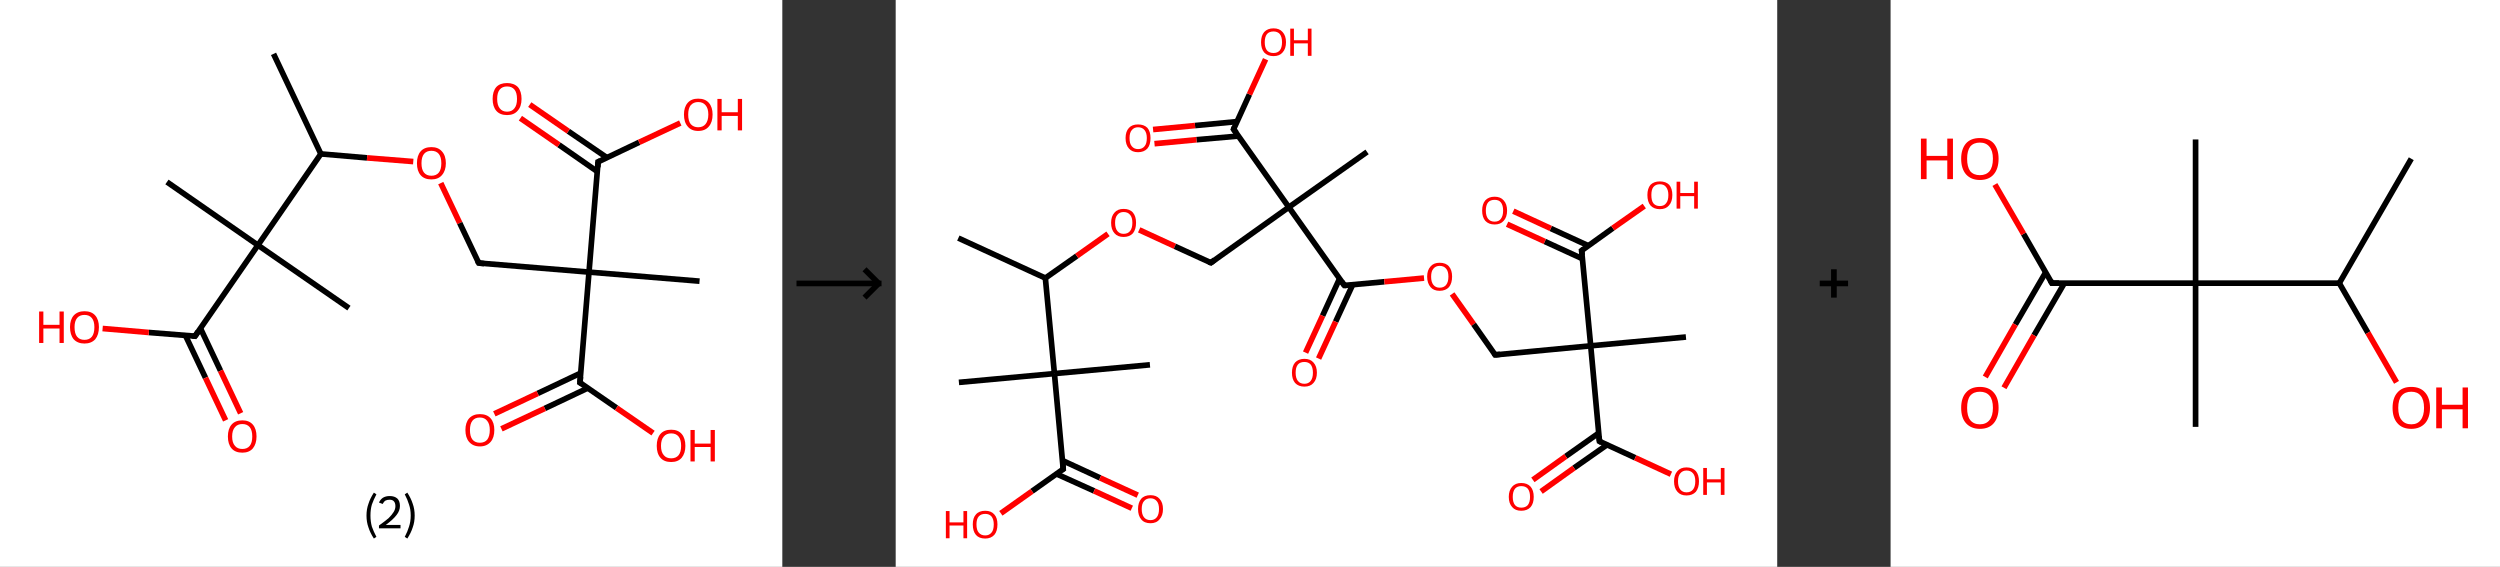 <?xml version='1.0' encoding='ASCII' standalone='yes'?>
<svg xmlns="http://www.w3.org/2000/svg" xmlns:xlink="http://www.w3.org/1999/xlink" version="1.1" width="882.0px" viewBox="0 0 882.0 200.0" height="200.0px">
  <rect x="0" y="0" width="882.0" height="200.0" fill="#333333" stroke="none"/>
  <g>
    <g transform="translate(0, 0) scale(1 1) "><!-- END OF HEADER -->
<rect style="opacity:1.0;fill:#FFFFFF;stroke:none" width="276.0" height="200.0" x="0.0" y="0.0"> </rect>
<path class="bond-0 atom-0 atom-1" d="M 96.5,19.0 L 113.2,54.3" style="fill:none;fill-rule:evenodd;stroke:#000000;stroke-width:2.0px;stroke-linecap:butt;stroke-linejoin:miter;stroke-opacity:1"/>
<path class="bond-1 atom-1 atom-2" d="M 113.2,54.3 L 129.5,55.7" style="fill:none;fill-rule:evenodd;stroke:#000000;stroke-width:2.0px;stroke-linecap:butt;stroke-linejoin:miter;stroke-opacity:1"/>
<path class="bond-1 atom-1 atom-2" d="M 129.5,55.7 L 145.8,57.0" style="fill:none;fill-rule:evenodd;stroke:#FF0000;stroke-width:2.0px;stroke-linecap:butt;stroke-linejoin:miter;stroke-opacity:1"/>
<path class="bond-2 atom-2 atom-3" d="M 155.5,64.6 L 162.2,78.7" style="fill:none;fill-rule:evenodd;stroke:#FF0000;stroke-width:2.0px;stroke-linecap:butt;stroke-linejoin:miter;stroke-opacity:1"/>
<path class="bond-2 atom-2 atom-3" d="M 162.2,78.7 L 168.9,92.8" style="fill:none;fill-rule:evenodd;stroke:#000000;stroke-width:2.0px;stroke-linecap:butt;stroke-linejoin:miter;stroke-opacity:1"/>
<path class="bond-3 atom-3 atom-4" d="M 168.9,92.8 L 207.8,96.0" style="fill:none;fill-rule:evenodd;stroke:#000000;stroke-width:2.0px;stroke-linecap:butt;stroke-linejoin:miter;stroke-opacity:1"/>
<path class="bond-4 atom-4 atom-5" d="M 207.8,96.0 L 246.8,99.2" style="fill:none;fill-rule:evenodd;stroke:#000000;stroke-width:2.0px;stroke-linecap:butt;stroke-linejoin:miter;stroke-opacity:1"/>
<path class="bond-5 atom-4 atom-6" d="M 207.8,96.0 L 211.0,57.1" style="fill:none;fill-rule:evenodd;stroke:#000000;stroke-width:2.0px;stroke-linecap:butt;stroke-linejoin:miter;stroke-opacity:1"/>
<path class="bond-6 atom-6 atom-7" d="M 214.1,55.6 L 200.5,46.3" style="fill:none;fill-rule:evenodd;stroke:#000000;stroke-width:2.0px;stroke-linecap:butt;stroke-linejoin:miter;stroke-opacity:1"/>
<path class="bond-6 atom-6 atom-7" d="M 200.5,46.3 L 186.9,36.9" style="fill:none;fill-rule:evenodd;stroke:#FF0000;stroke-width:2.0px;stroke-linecap:butt;stroke-linejoin:miter;stroke-opacity:1"/>
<path class="bond-6 atom-6 atom-7" d="M 210.7,60.5 L 197.2,51.1" style="fill:none;fill-rule:evenodd;stroke:#000000;stroke-width:2.0px;stroke-linecap:butt;stroke-linejoin:miter;stroke-opacity:1"/>
<path class="bond-6 atom-6 atom-7" d="M 197.2,51.1 L 183.6,41.7" style="fill:none;fill-rule:evenodd;stroke:#FF0000;stroke-width:2.0px;stroke-linecap:butt;stroke-linejoin:miter;stroke-opacity:1"/>
<path class="bond-7 atom-6 atom-8" d="M 211.0,57.1 L 225.5,50.2" style="fill:none;fill-rule:evenodd;stroke:#000000;stroke-width:2.0px;stroke-linecap:butt;stroke-linejoin:miter;stroke-opacity:1"/>
<path class="bond-7 atom-6 atom-8" d="M 225.5,50.2 L 240.0,43.4" style="fill:none;fill-rule:evenodd;stroke:#FF0000;stroke-width:2.0px;stroke-linecap:butt;stroke-linejoin:miter;stroke-opacity:1"/>
<path class="bond-8 atom-4 atom-9" d="M 207.8,96.0 L 204.6,135.0" style="fill:none;fill-rule:evenodd;stroke:#000000;stroke-width:2.0px;stroke-linecap:butt;stroke-linejoin:miter;stroke-opacity:1"/>
<path class="bond-9 atom-9 atom-10" d="M 204.9,131.6 L 189.7,138.8" style="fill:none;fill-rule:evenodd;stroke:#000000;stroke-width:2.0px;stroke-linecap:butt;stroke-linejoin:miter;stroke-opacity:1"/>
<path class="bond-9 atom-9 atom-10" d="M 189.7,138.8 L 174.4,146.0" style="fill:none;fill-rule:evenodd;stroke:#FF0000;stroke-width:2.0px;stroke-linecap:butt;stroke-linejoin:miter;stroke-opacity:1"/>
<path class="bond-9 atom-9 atom-10" d="M 207.4,136.9 L 192.2,144.1" style="fill:none;fill-rule:evenodd;stroke:#000000;stroke-width:2.0px;stroke-linecap:butt;stroke-linejoin:miter;stroke-opacity:1"/>
<path class="bond-9 atom-9 atom-10" d="M 192.2,144.1 L 176.9,151.3" style="fill:none;fill-rule:evenodd;stroke:#FF0000;stroke-width:2.0px;stroke-linecap:butt;stroke-linejoin:miter;stroke-opacity:1"/>
<path class="bond-10 atom-9 atom-11" d="M 204.6,135.0 L 217.5,143.9" style="fill:none;fill-rule:evenodd;stroke:#000000;stroke-width:2.0px;stroke-linecap:butt;stroke-linejoin:miter;stroke-opacity:1"/>
<path class="bond-10 atom-9 atom-11" d="M 217.5,143.9 L 230.4,152.8" style="fill:none;fill-rule:evenodd;stroke:#FF0000;stroke-width:2.0px;stroke-linecap:butt;stroke-linejoin:miter;stroke-opacity:1"/>
<path class="bond-11 atom-1 atom-12" d="M 113.2,54.3 L 91.0,86.5" style="fill:none;fill-rule:evenodd;stroke:#000000;stroke-width:2.0px;stroke-linecap:butt;stroke-linejoin:miter;stroke-opacity:1"/>
<path class="bond-12 atom-12 atom-13" d="M 91.0,86.5 L 58.9,64.2" style="fill:none;fill-rule:evenodd;stroke:#000000;stroke-width:2.0px;stroke-linecap:butt;stroke-linejoin:miter;stroke-opacity:1"/>
<path class="bond-13 atom-12 atom-14" d="M 91.0,86.5 L 123.1,108.7" style="fill:none;fill-rule:evenodd;stroke:#000000;stroke-width:2.0px;stroke-linecap:butt;stroke-linejoin:miter;stroke-opacity:1"/>
<path class="bond-14 atom-12 atom-15" d="M 91.0,86.5 L 68.8,118.6" style="fill:none;fill-rule:evenodd;stroke:#000000;stroke-width:2.0px;stroke-linecap:butt;stroke-linejoin:miter;stroke-opacity:1"/>
<path class="bond-15 atom-15 atom-16" d="M 65.4,118.3 L 72.5,133.3" style="fill:none;fill-rule:evenodd;stroke:#000000;stroke-width:2.0px;stroke-linecap:butt;stroke-linejoin:miter;stroke-opacity:1"/>
<path class="bond-15 atom-15 atom-16" d="M 72.5,133.3 L 79.6,148.3" style="fill:none;fill-rule:evenodd;stroke:#FF0000;stroke-width:2.0px;stroke-linecap:butt;stroke-linejoin:miter;stroke-opacity:1"/>
<path class="bond-15 atom-15 atom-16" d="M 70.7,115.8 L 77.8,130.8" style="fill:none;fill-rule:evenodd;stroke:#000000;stroke-width:2.0px;stroke-linecap:butt;stroke-linejoin:miter;stroke-opacity:1"/>
<path class="bond-15 atom-15 atom-16" d="M 77.8,130.8 L 84.9,145.8" style="fill:none;fill-rule:evenodd;stroke:#FF0000;stroke-width:2.0px;stroke-linecap:butt;stroke-linejoin:miter;stroke-opacity:1"/>
<path class="bond-16 atom-15 atom-17" d="M 68.8,118.6 L 52.5,117.3" style="fill:none;fill-rule:evenodd;stroke:#000000;stroke-width:2.0px;stroke-linecap:butt;stroke-linejoin:miter;stroke-opacity:1"/>
<path class="bond-16 atom-15 atom-17" d="M 52.5,117.3 L 36.2,115.9" style="fill:none;fill-rule:evenodd;stroke:#FF0000;stroke-width:2.0px;stroke-linecap:butt;stroke-linejoin:miter;stroke-opacity:1"/>
<path d="M 168.5,92.1 L 168.9,92.8 L 170.8,93.0" style="fill:none;stroke:#000000;stroke-width:2.0px;stroke-linecap:butt;stroke-linejoin:miter;stroke-opacity:1;"/>
<path d="M 210.9,59.0 L 211.0,57.1 L 211.7,56.8" style="fill:none;stroke:#000000;stroke-width:2.0px;stroke-linecap:butt;stroke-linejoin:miter;stroke-opacity:1;"/>
<path d="M 204.8,133.0 L 204.6,135.0 L 205.3,135.4" style="fill:none;stroke:#000000;stroke-width:2.0px;stroke-linecap:butt;stroke-linejoin:miter;stroke-opacity:1;"/>
<path d="M 69.9,117.0 L 68.8,118.6 L 67.9,118.5" style="fill:none;stroke:#000000;stroke-width:2.0px;stroke-linecap:butt;stroke-linejoin:miter;stroke-opacity:1;"/>
<path class="atom-2" d="M 147.1 57.6 Q 147.1 54.9, 148.4 53.4 Q 149.7 51.9, 152.2 51.9 Q 154.6 51.9, 155.9 53.4 Q 157.3 54.9, 157.3 57.6 Q 157.3 60.2, 155.9 61.8 Q 154.6 63.3, 152.2 63.3 Q 149.7 63.3, 148.4 61.8 Q 147.1 60.3, 147.1 57.6 M 152.2 62.0 Q 153.9 62.0, 154.8 60.9 Q 155.7 59.8, 155.7 57.6 Q 155.7 55.4, 154.8 54.3 Q 153.9 53.2, 152.2 53.2 Q 150.5 53.2, 149.6 54.3 Q 148.7 55.4, 148.7 57.6 Q 148.7 59.8, 149.6 60.9 Q 150.5 62.0, 152.2 62.0 " fill="#FF0000"/>
<path class="atom-7" d="M 173.8 34.9 Q 173.8 32.2, 175.1 30.7 Q 176.4 29.3, 178.9 29.3 Q 181.3 29.3, 182.7 30.7 Q 184.0 32.2, 184.0 34.9 Q 184.0 37.6, 182.6 39.1 Q 181.3 40.6, 178.9 40.6 Q 176.4 40.6, 175.1 39.1 Q 173.8 37.6, 173.8 34.9 M 178.9 39.4 Q 180.6 39.4, 181.5 38.2 Q 182.4 37.1, 182.4 34.9 Q 182.4 32.7, 181.5 31.6 Q 180.6 30.5, 178.9 30.5 Q 177.2 30.5, 176.3 31.6 Q 175.4 32.7, 175.4 34.9 Q 175.4 37.1, 176.3 38.2 Q 177.2 39.4, 178.9 39.4 " fill="#FF0000"/>
<path class="atom-8" d="M 241.3 40.4 Q 241.3 37.8, 242.6 36.3 Q 243.9 34.8, 246.3 34.8 Q 248.8 34.8, 250.1 36.3 Q 251.4 37.8, 251.4 40.4 Q 251.4 43.1, 250.1 44.6 Q 248.8 46.2, 246.3 46.2 Q 243.9 46.2, 242.6 44.6 Q 241.3 43.1, 241.3 40.4 M 246.3 44.9 Q 248.0 44.9, 248.9 43.8 Q 249.9 42.6, 249.9 40.4 Q 249.9 38.2, 248.9 37.1 Q 248.0 36.0, 246.3 36.0 Q 244.7 36.0, 243.7 37.1 Q 242.8 38.2, 242.8 40.4 Q 242.8 42.7, 243.7 43.8 Q 244.7 44.9, 246.3 44.9 " fill="#FF0000"/>
<path class="atom-8" d="M 253.1 34.9 L 254.6 34.9 L 254.6 39.6 L 260.3 39.6 L 260.3 34.9 L 261.8 34.9 L 261.8 46.0 L 260.3 46.0 L 260.3 40.9 L 254.6 40.9 L 254.6 46.0 L 253.1 46.0 L 253.1 34.9 " fill="#FF0000"/>
<path class="atom-10" d="M 164.2 151.7 Q 164.2 149.1, 165.5 147.6 Q 166.9 146.1, 169.3 146.1 Q 171.8 146.1, 173.1 147.6 Q 174.4 149.1, 174.4 151.7 Q 174.4 154.4, 173.1 155.9 Q 171.7 157.5, 169.3 157.5 Q 166.9 157.5, 165.5 155.9 Q 164.2 154.4, 164.2 151.7 M 169.3 156.2 Q 171.0 156.2, 171.9 155.1 Q 172.8 153.9, 172.8 151.7 Q 172.8 149.6, 171.9 148.5 Q 171.0 147.3, 169.3 147.3 Q 167.6 147.3, 166.7 148.4 Q 165.8 149.5, 165.8 151.7 Q 165.8 154.0, 166.7 155.1 Q 167.6 156.2, 169.3 156.2 " fill="#FF0000"/>
<path class="atom-11" d="M 231.7 157.3 Q 231.7 154.6, 233.0 153.1 Q 234.3 151.6, 236.8 151.6 Q 239.2 151.6, 240.5 153.1 Q 241.8 154.6, 241.8 157.3 Q 241.8 159.9, 240.5 161.5 Q 239.2 163.0, 236.8 163.0 Q 234.3 163.0, 233.0 161.5 Q 231.7 160.0, 231.7 157.3 M 236.8 161.7 Q 238.5 161.7, 239.4 160.6 Q 240.3 159.5, 240.3 157.3 Q 240.3 155.1, 239.4 154.0 Q 238.5 152.9, 236.8 152.9 Q 235.1 152.9, 234.2 154.0 Q 233.2 155.1, 233.2 157.3 Q 233.2 159.5, 234.2 160.6 Q 235.1 161.7, 236.8 161.7 " fill="#FF0000"/>
<path class="atom-11" d="M 243.6 151.7 L 245.1 151.7 L 245.1 156.5 L 250.7 156.5 L 250.7 151.7 L 252.2 151.7 L 252.2 162.8 L 250.7 162.8 L 250.7 157.7 L 245.1 157.7 L 245.1 162.8 L 243.6 162.8 L 243.6 151.7 " fill="#FF0000"/>
<path class="atom-16" d="M 80.4 154.0 Q 80.4 151.3, 81.7 149.8 Q 83.0 148.3, 85.5 148.3 Q 87.9 148.3, 89.2 149.8 Q 90.5 151.3, 90.5 154.0 Q 90.5 156.6, 89.2 158.2 Q 87.9 159.7, 85.5 159.7 Q 83.0 159.7, 81.7 158.2 Q 80.4 156.7, 80.4 154.0 M 85.5 158.4 Q 87.2 158.4, 88.1 157.3 Q 89.0 156.2, 89.0 154.0 Q 89.0 151.8, 88.1 150.7 Q 87.2 149.6, 85.5 149.6 Q 83.8 149.6, 82.9 150.7 Q 81.9 151.8, 81.9 154.0 Q 81.9 156.2, 82.9 157.3 Q 83.8 158.4, 85.5 158.4 " fill="#FF0000"/>
<path class="atom-17" d="M 13.8 109.9 L 15.3 109.9 L 15.3 114.6 L 21.0 114.6 L 21.0 109.9 L 22.5 109.9 L 22.5 121.0 L 21.0 121.0 L 21.0 115.9 L 15.3 115.9 L 15.3 121.0 L 13.8 121.0 L 13.8 109.9 " fill="#FF0000"/>
<path class="atom-17" d="M 24.7 115.4 Q 24.7 112.8, 26.0 111.3 Q 27.4 109.8, 29.8 109.8 Q 32.3 109.8, 33.6 111.3 Q 34.9 112.8, 34.9 115.4 Q 34.9 118.1, 33.6 119.7 Q 32.2 121.2, 29.8 121.2 Q 27.4 121.2, 26.0 119.7 Q 24.7 118.1, 24.7 115.4 M 29.8 119.9 Q 31.5 119.9, 32.4 118.8 Q 33.3 117.7, 33.3 115.4 Q 33.3 113.3, 32.4 112.2 Q 31.5 111.1, 29.8 111.1 Q 28.1 111.1, 27.2 112.2 Q 26.3 113.3, 26.3 115.4 Q 26.3 117.7, 27.2 118.8 Q 28.1 119.9, 29.8 119.9 " fill="#FF0000"/>
<path class="legend" d="M 129.3 181.9 Q 129.3 179.6, 130.0 177.7 Q 130.6 175.8, 131.9 173.8 L 132.8 174.4 Q 131.8 176.3, 131.2 178.0 Q 130.7 179.7, 130.7 181.9 Q 130.7 184.0, 131.2 185.8 Q 131.8 187.5, 132.8 189.4 L 131.9 190.0 Q 130.6 188.0, 130.0 186.1 Q 129.3 184.2, 129.3 181.9 " fill="#000000"/>
<path class="legend" d="M 133.7 177.3 Q 134.2 176.2, 135.1 175.6 Q 136.1 175.0, 137.5 175.0 Q 139.2 175.0, 140.2 175.9 Q 141.1 176.8, 141.1 178.5 Q 141.1 180.2, 139.9 181.7 Q 138.7 183.3, 136.1 185.2 L 141.3 185.2 L 141.3 186.4 L 133.7 186.4 L 133.7 185.4 Q 135.8 183.9, 137.1 182.8 Q 138.3 181.6, 138.9 180.6 Q 139.5 179.6, 139.5 178.6 Q 139.5 177.5, 139.0 176.9 Q 138.5 176.3, 137.5 176.3 Q 136.6 176.3, 136.0 176.6 Q 135.4 177.0, 135.0 177.8 L 133.7 177.3 " fill="#000000"/>
<path class="legend" d="M 146.3 181.9 Q 146.3 184.2, 145.6 186.1 Q 145.0 188.0, 143.7 190.0 L 142.8 189.4 Q 143.8 187.5, 144.3 185.8 Q 144.9 184.0, 144.9 181.9 Q 144.9 179.7, 144.3 178.0 Q 143.8 176.3, 142.8 174.4 L 143.7 173.8 Q 145.0 175.8, 145.6 177.7 Q 146.3 179.6, 146.3 181.9 " fill="#000000"/>
</g>
    <g transform="translate(276.0, 0) scale(1 1) "><line x1="5" y1="100" x2="35" y2="100" style="stroke:rgb(0,0,0);stroke-width:2"/>
  <line x1="34" y1="100" x2="29" y2="95" style="stroke:rgb(0,0,0);stroke-width:2"/>
  <line x1="34" y1="100" x2="29" y2="105" style="stroke:rgb(0,0,0);stroke-width:2"/>
</g>
    <g transform="translate(316.0, 0) scale(1 1) "><!-- END OF HEADER -->
<rect style="opacity:1.0;fill:#FFFFFF;stroke:none" width="311.0" height="200.0" x="0.0" y="0.0"> </rect>
<path class="bond-0 atom-0 atom-1" d="M 22.1,84.0 L 52.8,98.1" style="fill:none;fill-rule:evenodd;stroke:#000000;stroke-width:2.0px;stroke-linecap:butt;stroke-linejoin:miter;stroke-opacity:1"/>
<path class="bond-1 atom-1 atom-2" d="M 52.8,98.1 L 63.9,90.3" style="fill:none;fill-rule:evenodd;stroke:#000000;stroke-width:2.0px;stroke-linecap:butt;stroke-linejoin:miter;stroke-opacity:1"/>
<path class="bond-1 atom-1 atom-2" d="M 63.9,90.3 L 74.9,82.5" style="fill:none;fill-rule:evenodd;stroke:#FF0000;stroke-width:2.0px;stroke-linecap:butt;stroke-linejoin:miter;stroke-opacity:1"/>
<path class="bond-2 atom-2 atom-3" d="M 85.9,81.1 L 98.5,86.9" style="fill:none;fill-rule:evenodd;stroke:#FF0000;stroke-width:2.0px;stroke-linecap:butt;stroke-linejoin:miter;stroke-opacity:1"/>
<path class="bond-2 atom-2 atom-3" d="M 98.5,86.9 L 111.2,92.7" style="fill:none;fill-rule:evenodd;stroke:#000000;stroke-width:2.0px;stroke-linecap:butt;stroke-linejoin:miter;stroke-opacity:1"/>
<path class="bond-3 atom-3 atom-4" d="M 111.2,92.7 L 138.7,73.1" style="fill:none;fill-rule:evenodd;stroke:#000000;stroke-width:2.0px;stroke-linecap:butt;stroke-linejoin:miter;stroke-opacity:1"/>
<path class="bond-4 atom-4 atom-5" d="M 138.7,73.1 L 166.3,53.6" style="fill:none;fill-rule:evenodd;stroke:#000000;stroke-width:2.0px;stroke-linecap:butt;stroke-linejoin:miter;stroke-opacity:1"/>
<path class="bond-5 atom-4 atom-6" d="M 138.7,73.1 L 119.2,45.6" style="fill:none;fill-rule:evenodd;stroke:#000000;stroke-width:2.0px;stroke-linecap:butt;stroke-linejoin:miter;stroke-opacity:1"/>
<path class="bond-6 atom-6 atom-7" d="M 120.4,42.9 L 105.6,44.3" style="fill:none;fill-rule:evenodd;stroke:#000000;stroke-width:2.0px;stroke-linecap:butt;stroke-linejoin:miter;stroke-opacity:1"/>
<path class="bond-6 atom-6 atom-7" d="M 105.6,44.3 L 90.8,45.7" style="fill:none;fill-rule:evenodd;stroke:#FF0000;stroke-width:2.0px;stroke-linecap:butt;stroke-linejoin:miter;stroke-opacity:1"/>
<path class="bond-6 atom-6 atom-7" d="M 120.9,48.0 L 106.1,49.3" style="fill:none;fill-rule:evenodd;stroke:#000000;stroke-width:2.0px;stroke-linecap:butt;stroke-linejoin:miter;stroke-opacity:1"/>
<path class="bond-6 atom-6 atom-7" d="M 106.1,49.3 L 91.3,50.7" style="fill:none;fill-rule:evenodd;stroke:#FF0000;stroke-width:2.0px;stroke-linecap:butt;stroke-linejoin:miter;stroke-opacity:1"/>
<path class="bond-7 atom-6 atom-8" d="M 119.2,45.6 L 124.8,33.3" style="fill:none;fill-rule:evenodd;stroke:#000000;stroke-width:2.0px;stroke-linecap:butt;stroke-linejoin:miter;stroke-opacity:1"/>
<path class="bond-7 atom-6 atom-8" d="M 124.8,33.3 L 130.5,20.9" style="fill:none;fill-rule:evenodd;stroke:#FF0000;stroke-width:2.0px;stroke-linecap:butt;stroke-linejoin:miter;stroke-opacity:1"/>
<path class="bond-8 atom-4 atom-9" d="M 138.7,73.1 L 158.3,100.7" style="fill:none;fill-rule:evenodd;stroke:#000000;stroke-width:2.0px;stroke-linecap:butt;stroke-linejoin:miter;stroke-opacity:1"/>
<path class="bond-9 atom-9 atom-10" d="M 156.6,98.3 L 150.6,111.4" style="fill:none;fill-rule:evenodd;stroke:#000000;stroke-width:2.0px;stroke-linecap:butt;stroke-linejoin:miter;stroke-opacity:1"/>
<path class="bond-9 atom-9 atom-10" d="M 150.6,111.4 L 144.6,124.4" style="fill:none;fill-rule:evenodd;stroke:#FF0000;stroke-width:2.0px;stroke-linecap:butt;stroke-linejoin:miter;stroke-opacity:1"/>
<path class="bond-9 atom-9 atom-10" d="M 161.2,100.5 L 155.2,113.5" style="fill:none;fill-rule:evenodd;stroke:#000000;stroke-width:2.0px;stroke-linecap:butt;stroke-linejoin:miter;stroke-opacity:1"/>
<path class="bond-9 atom-9 atom-10" d="M 155.2,113.5 L 149.2,126.5" style="fill:none;fill-rule:evenodd;stroke:#FF0000;stroke-width:2.0px;stroke-linecap:butt;stroke-linejoin:miter;stroke-opacity:1"/>
<path class="bond-10 atom-9 atom-11" d="M 158.3,100.7 L 172.4,99.4" style="fill:none;fill-rule:evenodd;stroke:#000000;stroke-width:2.0px;stroke-linecap:butt;stroke-linejoin:miter;stroke-opacity:1"/>
<path class="bond-10 atom-9 atom-11" d="M 172.4,99.4 L 186.4,98.1" style="fill:none;fill-rule:evenodd;stroke:#FF0000;stroke-width:2.0px;stroke-linecap:butt;stroke-linejoin:miter;stroke-opacity:1"/>
<path class="bond-11 atom-11 atom-12" d="M 196.3,103.7 L 203.9,114.4" style="fill:none;fill-rule:evenodd;stroke:#FF0000;stroke-width:2.0px;stroke-linecap:butt;stroke-linejoin:miter;stroke-opacity:1"/>
<path class="bond-11 atom-11 atom-12" d="M 203.9,114.4 L 211.5,125.2" style="fill:none;fill-rule:evenodd;stroke:#000000;stroke-width:2.0px;stroke-linecap:butt;stroke-linejoin:miter;stroke-opacity:1"/>
<path class="bond-12 atom-12 atom-13" d="M 211.5,125.2 L 245.2,122.0" style="fill:none;fill-rule:evenodd;stroke:#000000;stroke-width:2.0px;stroke-linecap:butt;stroke-linejoin:miter;stroke-opacity:1"/>
<path class="bond-13 atom-13 atom-14" d="M 245.2,122.0 L 278.8,118.9" style="fill:none;fill-rule:evenodd;stroke:#000000;stroke-width:2.0px;stroke-linecap:butt;stroke-linejoin:miter;stroke-opacity:1"/>
<path class="bond-14 atom-13 atom-15" d="M 245.2,122.0 L 242.0,88.4" style="fill:none;fill-rule:evenodd;stroke:#000000;stroke-width:2.0px;stroke-linecap:butt;stroke-linejoin:miter;stroke-opacity:1"/>
<path class="bond-15 atom-15 atom-16" d="M 244.4,86.7 L 231.1,80.6" style="fill:none;fill-rule:evenodd;stroke:#000000;stroke-width:2.0px;stroke-linecap:butt;stroke-linejoin:miter;stroke-opacity:1"/>
<path class="bond-15 atom-15 atom-16" d="M 231.1,80.6 L 217.9,74.5" style="fill:none;fill-rule:evenodd;stroke:#FF0000;stroke-width:2.0px;stroke-linecap:butt;stroke-linejoin:miter;stroke-opacity:1"/>
<path class="bond-15 atom-15 atom-16" d="M 242.3,91.3 L 229.0,85.2" style="fill:none;fill-rule:evenodd;stroke:#000000;stroke-width:2.0px;stroke-linecap:butt;stroke-linejoin:miter;stroke-opacity:1"/>
<path class="bond-15 atom-15 atom-16" d="M 229.0,85.2 L 215.7,79.1" style="fill:none;fill-rule:evenodd;stroke:#FF0000;stroke-width:2.0px;stroke-linecap:butt;stroke-linejoin:miter;stroke-opacity:1"/>
<path class="bond-16 atom-15 atom-17" d="M 242.0,88.4 L 253.0,80.5" style="fill:none;fill-rule:evenodd;stroke:#000000;stroke-width:2.0px;stroke-linecap:butt;stroke-linejoin:miter;stroke-opacity:1"/>
<path class="bond-16 atom-15 atom-17" d="M 253.0,80.5 L 264.1,72.7" style="fill:none;fill-rule:evenodd;stroke:#FF0000;stroke-width:2.0px;stroke-linecap:butt;stroke-linejoin:miter;stroke-opacity:1"/>
<path class="bond-17 atom-13 atom-18" d="M 245.2,122.0 L 248.3,155.7" style="fill:none;fill-rule:evenodd;stroke:#000000;stroke-width:2.0px;stroke-linecap:butt;stroke-linejoin:miter;stroke-opacity:1"/>
<path class="bond-18 atom-18 atom-19" d="M 248.0,152.8 L 236.4,161.0" style="fill:none;fill-rule:evenodd;stroke:#000000;stroke-width:2.0px;stroke-linecap:butt;stroke-linejoin:miter;stroke-opacity:1"/>
<path class="bond-18 atom-18 atom-19" d="M 236.4,161.0 L 224.8,169.3" style="fill:none;fill-rule:evenodd;stroke:#FF0000;stroke-width:2.0px;stroke-linecap:butt;stroke-linejoin:miter;stroke-opacity:1"/>
<path class="bond-18 atom-18 atom-19" d="M 251.0,156.9 L 239.3,165.1" style="fill:none;fill-rule:evenodd;stroke:#000000;stroke-width:2.0px;stroke-linecap:butt;stroke-linejoin:miter;stroke-opacity:1"/>
<path class="bond-18 atom-18 atom-19" d="M 239.3,165.1 L 227.7,173.4" style="fill:none;fill-rule:evenodd;stroke:#FF0000;stroke-width:2.0px;stroke-linecap:butt;stroke-linejoin:miter;stroke-opacity:1"/>
<path class="bond-19 atom-18 atom-20" d="M 248.3,155.7 L 260.9,161.5" style="fill:none;fill-rule:evenodd;stroke:#000000;stroke-width:2.0px;stroke-linecap:butt;stroke-linejoin:miter;stroke-opacity:1"/>
<path class="bond-19 atom-18 atom-20" d="M 260.9,161.5 L 273.5,167.3" style="fill:none;fill-rule:evenodd;stroke:#FF0000;stroke-width:2.0px;stroke-linecap:butt;stroke-linejoin:miter;stroke-opacity:1"/>
<path class="bond-20 atom-1 atom-21" d="M 52.8,98.1 L 56.0,131.8" style="fill:none;fill-rule:evenodd;stroke:#000000;stroke-width:2.0px;stroke-linecap:butt;stroke-linejoin:miter;stroke-opacity:1"/>
<path class="bond-21 atom-21 atom-22" d="M 56.0,131.8 L 22.3,134.9" style="fill:none;fill-rule:evenodd;stroke:#000000;stroke-width:2.0px;stroke-linecap:butt;stroke-linejoin:miter;stroke-opacity:1"/>
<path class="bond-22 atom-21 atom-23" d="M 56.0,131.8 L 89.7,128.7" style="fill:none;fill-rule:evenodd;stroke:#000000;stroke-width:2.0px;stroke-linecap:butt;stroke-linejoin:miter;stroke-opacity:1"/>
<path class="bond-23 atom-21 atom-24" d="M 56.0,131.8 L 59.1,165.5" style="fill:none;fill-rule:evenodd;stroke:#000000;stroke-width:2.0px;stroke-linecap:butt;stroke-linejoin:miter;stroke-opacity:1"/>
<path class="bond-24 atom-24 atom-25" d="M 56.7,167.2 L 70.0,173.2" style="fill:none;fill-rule:evenodd;stroke:#000000;stroke-width:2.0px;stroke-linecap:butt;stroke-linejoin:miter;stroke-opacity:1"/>
<path class="bond-24 atom-24 atom-25" d="M 70.0,173.2 L 83.3,179.3" style="fill:none;fill-rule:evenodd;stroke:#FF0000;stroke-width:2.0px;stroke-linecap:butt;stroke-linejoin:miter;stroke-opacity:1"/>
<path class="bond-24 atom-24 atom-25" d="M 58.9,162.5 L 72.1,168.6" style="fill:none;fill-rule:evenodd;stroke:#000000;stroke-width:2.0px;stroke-linecap:butt;stroke-linejoin:miter;stroke-opacity:1"/>
<path class="bond-24 atom-24 atom-25" d="M 72.1,168.6 L 85.4,174.7" style="fill:none;fill-rule:evenodd;stroke:#FF0000;stroke-width:2.0px;stroke-linecap:butt;stroke-linejoin:miter;stroke-opacity:1"/>
<path class="bond-25 atom-24 atom-26" d="M 59.1,165.5 L 48.1,173.3" style="fill:none;fill-rule:evenodd;stroke:#000000;stroke-width:2.0px;stroke-linecap:butt;stroke-linejoin:miter;stroke-opacity:1"/>
<path class="bond-25 atom-24 atom-26" d="M 48.1,173.3 L 37.1,181.1" style="fill:none;fill-rule:evenodd;stroke:#FF0000;stroke-width:2.0px;stroke-linecap:butt;stroke-linejoin:miter;stroke-opacity:1"/>
<path d="M 110.5,92.4 L 111.2,92.7 L 112.5,91.7" style="fill:none;stroke:#000000;stroke-width:2.0px;stroke-linecap:butt;stroke-linejoin:miter;stroke-opacity:1;"/>
<path d="M 120.2,46.9 L 119.2,45.6 L 119.5,44.9" style="fill:none;stroke:#000000;stroke-width:2.0px;stroke-linecap:butt;stroke-linejoin:miter;stroke-opacity:1;"/>
<path d="M 157.3,99.3 L 158.3,100.7 L 159.0,100.7" style="fill:none;stroke:#000000;stroke-width:2.0px;stroke-linecap:butt;stroke-linejoin:miter;stroke-opacity:1;"/>
<path d="M 211.1,124.6 L 211.5,125.2 L 213.2,125.0" style="fill:none;stroke:#000000;stroke-width:2.0px;stroke-linecap:butt;stroke-linejoin:miter;stroke-opacity:1;"/>
<path d="M 242.2,90.0 L 242.0,88.4 L 242.6,88.0" style="fill:none;stroke:#000000;stroke-width:2.0px;stroke-linecap:butt;stroke-linejoin:miter;stroke-opacity:1;"/>
<path d="M 248.1,154.0 L 248.3,155.7 L 248.9,156.0" style="fill:none;stroke:#000000;stroke-width:2.0px;stroke-linecap:butt;stroke-linejoin:miter;stroke-opacity:1;"/>
<path d="M 59.0,163.8 L 59.1,165.5 L 58.6,165.8" style="fill:none;stroke:#000000;stroke-width:2.0px;stroke-linecap:butt;stroke-linejoin:miter;stroke-opacity:1;"/>
<path class="atom-2" d="M 76.0 78.6 Q 76.0 76.3, 77.2 75.0 Q 78.3 73.7, 80.4 73.7 Q 82.6 73.7, 83.7 75.0 Q 84.8 76.3, 84.8 78.6 Q 84.8 80.9, 83.7 82.3 Q 82.5 83.6, 80.4 83.6 Q 78.3 83.6, 77.2 82.3 Q 76.0 81.0, 76.0 78.6 M 80.4 82.5 Q 81.9 82.5, 82.7 81.5 Q 83.5 80.5, 83.5 78.6 Q 83.5 76.7, 82.7 75.8 Q 81.9 74.8, 80.4 74.8 Q 79.0 74.8, 78.2 75.8 Q 77.4 76.7, 77.4 78.6 Q 77.4 80.5, 78.2 81.5 Q 79.0 82.5, 80.4 82.5 " fill="#FF0000"/>
<path class="atom-7" d="M 81.1 48.7 Q 81.1 46.4, 82.3 45.1 Q 83.4 43.9, 85.5 43.9 Q 87.6 43.9, 88.8 45.1 Q 89.9 46.4, 89.9 48.7 Q 89.9 51.1, 88.8 52.4 Q 87.6 53.7, 85.5 53.7 Q 83.4 53.7, 82.3 52.4 Q 81.1 51.1, 81.1 48.7 M 85.5 52.6 Q 87.0 52.6, 87.8 51.6 Q 88.6 50.7, 88.6 48.7 Q 88.6 46.9, 87.8 45.9 Q 87.0 44.9, 85.5 44.9 Q 84.1 44.9, 83.3 45.9 Q 82.5 46.8, 82.5 48.7 Q 82.5 50.7, 83.3 51.6 Q 84.1 52.6, 85.5 52.6 " fill="#FF0000"/>
<path class="atom-8" d="M 128.9 14.9 Q 128.9 12.6, 130.0 11.3 Q 131.2 10.0, 133.3 10.0 Q 135.4 10.0, 136.5 11.3 Q 137.7 12.6, 137.7 14.9 Q 137.7 17.2, 136.5 18.5 Q 135.4 19.8, 133.3 19.8 Q 131.2 19.8, 130.0 18.5 Q 128.9 17.2, 128.9 14.9 M 133.3 18.7 Q 134.7 18.7, 135.5 17.8 Q 136.3 16.8, 136.3 14.9 Q 136.3 13.0, 135.5 12.0 Q 134.7 11.1, 133.3 11.1 Q 131.8 11.1, 131.0 12.0 Q 130.2 13.0, 130.2 14.9 Q 130.2 16.8, 131.0 17.8 Q 131.8 18.7, 133.3 18.7 " fill="#FF0000"/>
<path class="atom-8" d="M 139.2 10.1 L 140.5 10.1 L 140.5 14.2 L 145.4 14.2 L 145.4 10.1 L 146.7 10.1 L 146.7 19.7 L 145.4 19.7 L 145.4 15.3 L 140.5 15.3 L 140.5 19.7 L 139.2 19.7 L 139.2 10.1 " fill="#FF0000"/>
<path class="atom-10" d="M 139.8 131.5 Q 139.8 129.2, 140.9 127.9 Q 142.1 126.6, 144.2 126.6 Q 146.3 126.6, 147.4 127.9 Q 148.6 129.2, 148.6 131.5 Q 148.6 133.8, 147.4 135.1 Q 146.3 136.4, 144.2 136.4 Q 142.1 136.4, 140.9 135.1 Q 139.8 133.8, 139.8 131.5 M 144.2 135.4 Q 145.6 135.4, 146.4 134.4 Q 147.2 133.4, 147.2 131.5 Q 147.2 129.6, 146.4 128.6 Q 145.6 127.7, 144.2 127.7 Q 142.7 127.7, 141.9 128.6 Q 141.1 129.6, 141.1 131.5 Q 141.1 133.4, 141.9 134.4 Q 142.7 135.4, 144.2 135.4 " fill="#FF0000"/>
<path class="atom-11" d="M 187.5 97.6 Q 187.5 95.3, 188.7 94.0 Q 189.8 92.7, 191.9 92.7 Q 194.1 92.7, 195.2 94.0 Q 196.3 95.3, 196.3 97.6 Q 196.3 99.9, 195.2 101.3 Q 194.0 102.6, 191.9 102.6 Q 189.8 102.6, 188.7 101.3 Q 187.5 99.9, 187.5 97.6 M 191.9 101.5 Q 193.4 101.5, 194.2 100.5 Q 195.0 99.5, 195.0 97.6 Q 195.0 95.7, 194.2 94.8 Q 193.4 93.8, 191.9 93.8 Q 190.5 93.8, 189.7 94.8 Q 188.9 95.7, 188.9 97.6 Q 188.9 99.5, 189.7 100.5 Q 190.5 101.5, 191.9 101.5 " fill="#FF0000"/>
<path class="atom-16" d="M 206.9 74.3 Q 206.9 72.0, 208.0 70.7 Q 209.2 69.4, 211.3 69.4 Q 213.4 69.4, 214.5 70.7 Q 215.7 72.0, 215.7 74.3 Q 215.7 76.6, 214.5 77.9 Q 213.4 79.2, 211.3 79.2 Q 209.2 79.2, 208.0 77.9 Q 206.9 76.6, 206.9 74.3 M 211.3 78.2 Q 212.8 78.2, 213.5 77.2 Q 214.3 76.2, 214.3 74.3 Q 214.3 72.4, 213.5 71.4 Q 212.8 70.5, 211.3 70.5 Q 209.8 70.5, 209.0 71.4 Q 208.2 72.4, 208.2 74.3 Q 208.2 76.2, 209.0 77.2 Q 209.8 78.2, 211.3 78.2 " fill="#FF0000"/>
<path class="atom-17" d="M 265.2 68.8 Q 265.2 66.5, 266.3 65.2 Q 267.5 64.0, 269.6 64.0 Q 271.7 64.0, 272.9 65.2 Q 274.0 66.5, 274.0 68.8 Q 274.0 71.2, 272.8 72.5 Q 271.7 73.8, 269.6 73.8 Q 267.5 73.8, 266.3 72.5 Q 265.2 71.2, 265.2 68.8 M 269.6 72.7 Q 271.1 72.7, 271.8 71.7 Q 272.6 70.8, 272.6 68.8 Q 272.6 67.0, 271.8 66.0 Q 271.1 65.0, 269.6 65.0 Q 268.1 65.0, 267.3 66.0 Q 266.6 66.9, 266.6 68.8 Q 266.6 70.8, 267.3 71.7 Q 268.1 72.7, 269.6 72.7 " fill="#FF0000"/>
<path class="atom-17" d="M 275.5 64.1 L 276.8 64.1 L 276.8 68.1 L 281.7 68.1 L 281.7 64.1 L 283.0 64.1 L 283.0 73.6 L 281.7 73.6 L 281.7 69.2 L 276.8 69.2 L 276.8 73.6 L 275.5 73.6 L 275.5 64.1 " fill="#FF0000"/>
<path class="atom-19" d="M 216.3 175.3 Q 216.3 173.0, 217.5 171.7 Q 218.6 170.4, 220.7 170.4 Q 222.8 170.4, 224.0 171.7 Q 225.1 173.0, 225.1 175.3 Q 225.1 177.6, 224.0 178.9 Q 222.8 180.2, 220.7 180.2 Q 218.6 180.2, 217.5 178.9 Q 216.3 177.6, 216.3 175.3 M 220.7 179.1 Q 222.2 179.1, 223.0 178.2 Q 223.8 177.2, 223.8 175.3 Q 223.8 173.4, 223.0 172.4 Q 222.2 171.5, 220.7 171.5 Q 219.3 171.5, 218.5 172.4 Q 217.7 173.4, 217.7 175.3 Q 217.7 177.2, 218.5 178.2 Q 219.3 179.1, 220.7 179.1 " fill="#FF0000"/>
<path class="atom-20" d="M 274.6 169.8 Q 274.6 167.5, 275.8 166.2 Q 276.9 164.9, 279.0 164.9 Q 281.1 164.9, 282.3 166.2 Q 283.4 167.5, 283.4 169.8 Q 283.4 172.1, 282.3 173.5 Q 281.1 174.8, 279.0 174.8 Q 276.9 174.8, 275.8 173.5 Q 274.6 172.2, 274.6 169.8 M 279.0 173.7 Q 280.5 173.7, 281.3 172.7 Q 282.1 171.7, 282.1 169.8 Q 282.1 167.9, 281.3 167.0 Q 280.5 166.0, 279.0 166.0 Q 277.6 166.0, 276.8 167.0 Q 276.0 167.9, 276.0 169.8 Q 276.0 171.7, 276.8 172.7 Q 277.6 173.7, 279.0 173.7 " fill="#FF0000"/>
<path class="atom-20" d="M 284.9 165.1 L 286.2 165.1 L 286.2 169.1 L 291.1 169.1 L 291.1 165.1 L 292.4 165.1 L 292.4 174.6 L 291.1 174.6 L 291.1 170.2 L 286.2 170.2 L 286.2 174.6 L 284.9 174.6 L 284.9 165.1 " fill="#FF0000"/>
<path class="atom-25" d="M 85.5 179.6 Q 85.5 177.3, 86.6 176.0 Q 87.7 174.7, 89.9 174.7 Q 92.0 174.7, 93.1 176.0 Q 94.3 177.3, 94.3 179.6 Q 94.3 181.9, 93.1 183.2 Q 92.0 184.6, 89.9 184.6 Q 87.7 184.6, 86.6 183.2 Q 85.5 181.9, 85.5 179.6 M 89.9 183.5 Q 91.3 183.5, 92.1 182.5 Q 92.9 181.5, 92.9 179.6 Q 92.9 177.7, 92.1 176.8 Q 91.3 175.8, 89.9 175.8 Q 88.4 175.8, 87.6 176.8 Q 86.8 177.7, 86.8 179.6 Q 86.8 181.5, 87.6 182.5 Q 88.4 183.5, 89.9 183.5 " fill="#FF0000"/>
<path class="atom-26" d="M 17.7 180.3 L 19.0 180.3 L 19.0 184.3 L 23.9 184.3 L 23.9 180.3 L 25.2 180.3 L 25.2 189.9 L 23.9 189.9 L 23.9 185.4 L 19.0 185.4 L 19.0 189.9 L 17.7 189.9 L 17.7 180.3 " fill="#FF0000"/>
<path class="atom-26" d="M 27.2 185.0 Q 27.2 182.7, 28.3 181.5 Q 29.4 180.2, 31.6 180.2 Q 33.7 180.2, 34.8 181.5 Q 35.9 182.7, 35.9 185.0 Q 35.9 187.4, 34.8 188.7 Q 33.6 190.0, 31.6 190.0 Q 29.4 190.0, 28.3 188.7 Q 27.2 187.4, 27.2 185.0 M 31.6 188.9 Q 33.0 188.9, 33.8 187.9 Q 34.6 187.0, 34.6 185.0 Q 34.6 183.2, 33.8 182.2 Q 33.0 181.3, 31.6 181.3 Q 30.1 181.3, 29.3 182.2 Q 28.5 183.1, 28.5 185.0 Q 28.5 187.0, 29.3 187.9 Q 30.1 188.9, 31.6 188.9 " fill="#FF0000"/>
</g>
    <g transform="translate(627.0, 0) scale(1 1) "><line x1="15" y1="100" x2="25" y2="100" style="stroke:rgb(0,0,0);stroke-width:2"/>
  <line x1="20" y1="95" x2="20" y2="105" style="stroke:rgb(0,0,0);stroke-width:2"/>
</g>
    <g transform="translate(667.0, 0) scale(1 1) "><!-- END OF HEADER -->
<rect style="opacity:1.0;fill:#FFFFFF;stroke:none" width="215.0" height="200.0" x="0.0" y="0.0"> </rect>
<path class="bond-0 atom-0 atom-1" d="M 183.7,56.0 L 158.3,99.9" style="fill:none;fill-rule:evenodd;stroke:#000000;stroke-width:2.0px;stroke-linecap:butt;stroke-linejoin:miter;stroke-opacity:1"/>
<path class="bond-1 atom-1 atom-2" d="M 158.3,99.9 L 168.4,117.4" style="fill:none;fill-rule:evenodd;stroke:#000000;stroke-width:2.0px;stroke-linecap:butt;stroke-linejoin:miter;stroke-opacity:1"/>
<path class="bond-1 atom-1 atom-2" d="M 168.4,117.4 L 178.5,134.9" style="fill:none;fill-rule:evenodd;stroke:#FF0000;stroke-width:2.0px;stroke-linecap:butt;stroke-linejoin:miter;stroke-opacity:1"/>
<path class="bond-2 atom-1 atom-3" d="M 158.3,99.9 L 107.6,99.9" style="fill:none;fill-rule:evenodd;stroke:#000000;stroke-width:2.0px;stroke-linecap:butt;stroke-linejoin:miter;stroke-opacity:1"/>
<path class="bond-3 atom-3 atom-4" d="M 107.6,99.9 L 107.6,49.2" style="fill:none;fill-rule:evenodd;stroke:#000000;stroke-width:2.0px;stroke-linecap:butt;stroke-linejoin:miter;stroke-opacity:1"/>
<path class="bond-4 atom-3 atom-5" d="M 107.6,99.9 L 107.6,150.6" style="fill:none;fill-rule:evenodd;stroke:#000000;stroke-width:2.0px;stroke-linecap:butt;stroke-linejoin:miter;stroke-opacity:1"/>
<path class="bond-5 atom-3 atom-6" d="M 107.6,99.9 L 56.9,99.9" style="fill:none;fill-rule:evenodd;stroke:#000000;stroke-width:2.0px;stroke-linecap:butt;stroke-linejoin:miter;stroke-opacity:1"/>
<path class="bond-6 atom-6 atom-7" d="M 54.7,96.1 L 44.0,114.5" style="fill:none;fill-rule:evenodd;stroke:#000000;stroke-width:2.0px;stroke-linecap:butt;stroke-linejoin:miter;stroke-opacity:1"/>
<path class="bond-6 atom-6 atom-7" d="M 44.0,114.5 L 33.4,133.0" style="fill:none;fill-rule:evenodd;stroke:#FF0000;stroke-width:2.0px;stroke-linecap:butt;stroke-linejoin:miter;stroke-opacity:1"/>
<path class="bond-6 atom-6 atom-7" d="M 61.3,99.9 L 50.6,118.3" style="fill:none;fill-rule:evenodd;stroke:#000000;stroke-width:2.0px;stroke-linecap:butt;stroke-linejoin:miter;stroke-opacity:1"/>
<path class="bond-6 atom-6 atom-7" d="M 50.6,118.3 L 40.0,136.8" style="fill:none;fill-rule:evenodd;stroke:#FF0000;stroke-width:2.0px;stroke-linecap:butt;stroke-linejoin:miter;stroke-opacity:1"/>
<path class="bond-7 atom-6 atom-8" d="M 56.9,99.9 L 46.9,82.5" style="fill:none;fill-rule:evenodd;stroke:#000000;stroke-width:2.0px;stroke-linecap:butt;stroke-linejoin:miter;stroke-opacity:1"/>
<path class="bond-7 atom-6 atom-8" d="M 46.9,82.5 L 36.8,65.1" style="fill:none;fill-rule:evenodd;stroke:#FF0000;stroke-width:2.0px;stroke-linecap:butt;stroke-linejoin:miter;stroke-opacity:1"/>
<path d="M 59.4,99.9 L 56.9,99.9 L 56.4,99.0" style="fill:none;stroke:#000000;stroke-width:2.0px;stroke-linecap:butt;stroke-linejoin:miter;stroke-opacity:1;"/>
<path class="atom-2" d="M 177.1 143.9 Q 177.1 140.4, 178.8 138.5 Q 180.5 136.5, 183.7 136.5 Q 186.9 136.5, 188.6 138.5 Q 190.3 140.4, 190.3 143.9 Q 190.3 147.3, 188.6 149.3 Q 186.8 151.3, 183.7 151.3 Q 180.5 151.3, 178.8 149.3 Q 177.1 147.4, 177.1 143.9 M 183.7 149.7 Q 185.9 149.7, 187.0 148.2 Q 188.2 146.7, 188.2 143.9 Q 188.2 141.0, 187.0 139.6 Q 185.9 138.2, 183.7 138.2 Q 181.5 138.2, 180.3 139.6 Q 179.1 141.0, 179.1 143.9 Q 179.1 146.8, 180.3 148.2 Q 181.5 149.7, 183.7 149.7 " fill="#FF0000"/>
<path class="atom-2" d="M 192.5 136.7 L 194.5 136.7 L 194.5 142.8 L 201.8 142.8 L 201.8 136.7 L 203.7 136.7 L 203.7 151.1 L 201.8 151.1 L 201.8 144.4 L 194.5 144.4 L 194.5 151.1 L 192.5 151.1 L 192.5 136.7 " fill="#FF0000"/>
<path class="atom-7" d="M 24.9 143.9 Q 24.9 140.4, 26.6 138.5 Q 28.3 136.5, 31.5 136.5 Q 34.7 136.5, 36.4 138.5 Q 38.1 140.4, 38.1 143.9 Q 38.1 147.3, 36.4 149.3 Q 34.7 151.3, 31.5 151.3 Q 28.4 151.3, 26.6 149.3 Q 24.9 147.4, 24.9 143.9 M 31.5 149.7 Q 33.7 149.7, 34.9 148.2 Q 36.1 146.7, 36.1 143.9 Q 36.1 141.0, 34.9 139.6 Q 33.7 138.2, 31.5 138.2 Q 29.3 138.2, 28.1 139.6 Q 27.0 141.0, 27.0 143.9 Q 27.0 146.8, 28.1 148.2 Q 29.3 149.7, 31.5 149.7 " fill="#FF0000"/>
<path class="atom-8" d="M 10.7 48.9 L 12.7 48.9 L 12.7 55.0 L 20.0 55.0 L 20.0 48.9 L 22.0 48.9 L 22.0 63.2 L 20.0 63.2 L 20.0 56.6 L 12.7 56.6 L 12.7 63.2 L 10.7 63.2 L 10.7 48.9 " fill="#FF0000"/>
<path class="atom-8" d="M 24.9 56.0 Q 24.9 52.6, 26.6 50.6 Q 28.3 48.7, 31.5 48.7 Q 34.7 48.7, 36.4 50.6 Q 38.1 52.6, 38.1 56.0 Q 38.1 59.5, 36.4 61.5 Q 34.7 63.5, 31.5 63.5 Q 28.4 63.5, 26.6 61.5 Q 24.9 59.5, 24.9 56.0 M 31.5 61.8 Q 33.7 61.8, 34.9 60.4 Q 36.1 58.9, 36.1 56.0 Q 36.1 53.2, 34.9 51.8 Q 33.7 50.3, 31.5 50.3 Q 29.3 50.3, 28.1 51.7 Q 27.0 53.2, 27.0 56.0 Q 27.0 58.9, 28.1 60.4 Q 29.3 61.8, 31.5 61.8 " fill="#FF0000"/>
</g>
  </g>
</svg>
